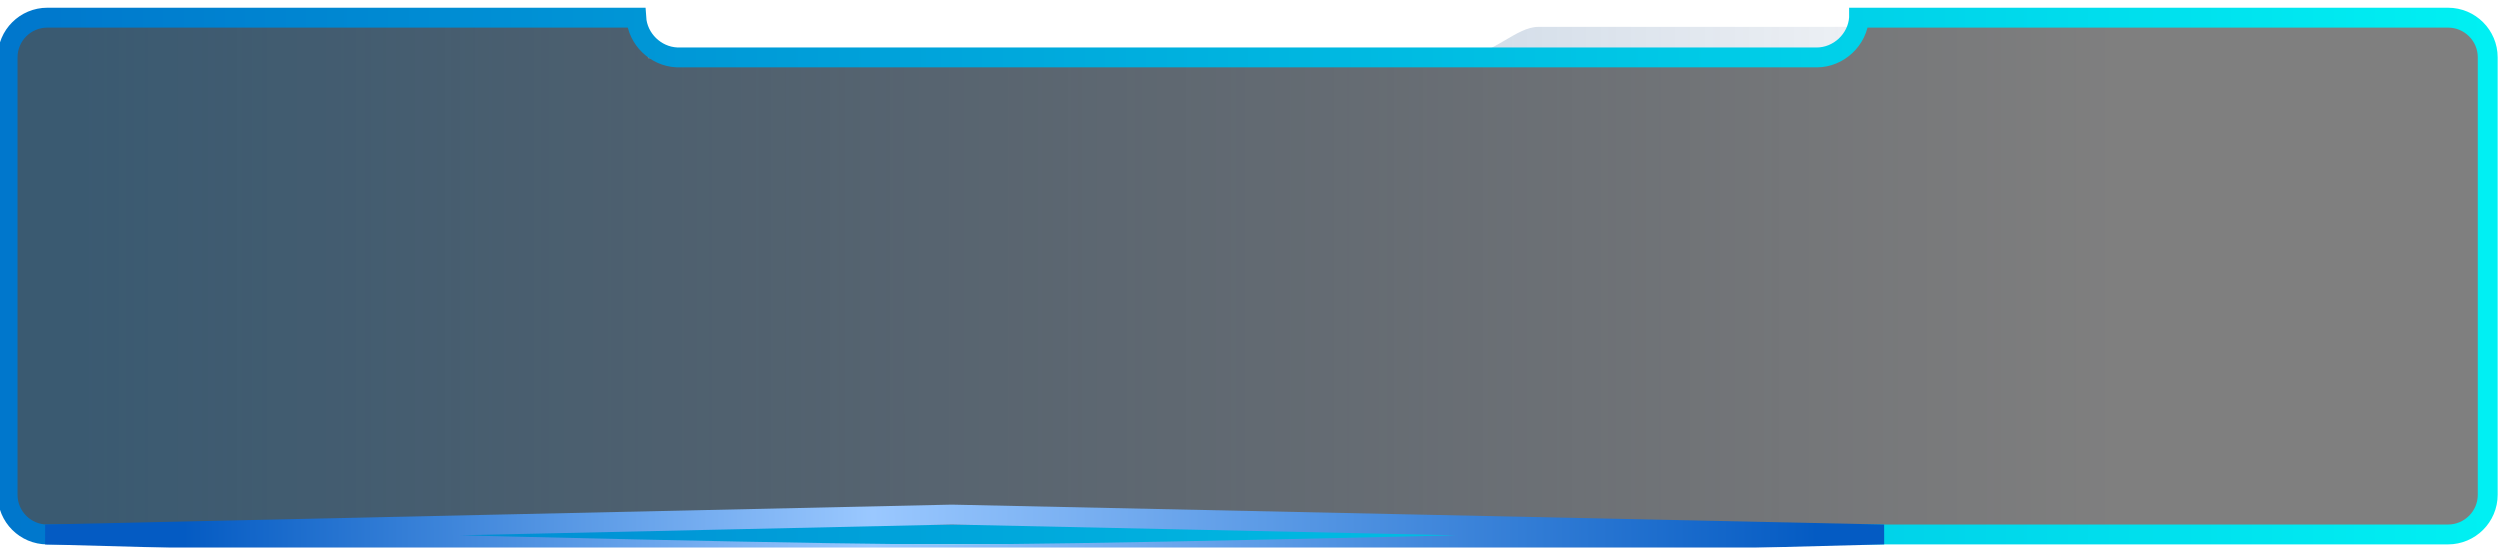 <?xml version="1.0" encoding="UTF-8"?>
<svg width="283px" height="62px" viewBox="0 0 283 62" version="1.1" xmlns="http://www.w3.org/2000/svg" xmlns:xlink="http://www.w3.org/1999/xlink">
    <title>Slice</title>
    <defs>
        <linearGradient x1="100%" y1="69.11%" x2="3.172%" y2="69.11%" id="linearGradient-1">
            <stop stop-color="#01215C" stop-opacity="0" offset="0%"></stop>
            <stop stop-color="#0076CC" stop-opacity="0.601" offset="100%"></stop>
        </linearGradient>
        <path d="M277.115,-6.82121026e-13 C279.597,-6.82121026e-13 281.61,2.014 281.61,4.493 L281.61,54.007 C281.61,56.488 279.59,58.5 277.115,58.5 L5.355,58.5 C2.872,58.5 0.86,56.486 0.86,54.007 L0.86,4.493 C0.86,2.012 2.879,-6.82121026e-13 5.355,-6.82121026e-13 L72.024,-6.82121026e-13 C72.18,2.42 74.208,4.382 76.604,4.495 L76.823,4.5 L205.647,4.5 C208.139,4.5 210.285,2.488 210.445,0.007 L210.445,0.007 L210.445,-6.82121026e-13 L277.115,-6.82121026e-13 Z" id="path-2"></path>
        <filter x="-2.5%" y="-12.0%" width="105.0%" height="123.9%" filterUnits="objectBoundingBox" id="filter-3">
            <feGaussianBlur stdDeviation="7" in="SourceAlpha" result="shadowBlurInner1"></feGaussianBlur>
            <feOffset dx="0" dy="0" in="shadowBlurInner1" result="shadowOffsetInner1"></feOffset>
            <feComposite in="shadowOffsetInner1" in2="SourceAlpha" operator="arithmetic" k2="-1" k3="1" result="shadowInnerInner1"></feComposite>
            <feColorMatrix values="0 0 0 0 0   0 0 0 0 0.945   0 0 0 0 0.953  0 0 0 1 0" type="matrix" in="shadowInnerInner1"></feColorMatrix>
        </filter>
        <linearGradient x1="0%" y1="50%" x2="100%" y2="50%" id="linearGradient-4">
            <stop stop-color="#0076CC" offset="0.065%"></stop>
            <stop stop-color="#00F1F3" offset="100%"></stop>
        </linearGradient>
        <linearGradient x1="-6.052%" y1="50%" x2="107.619%" y2="50.009%" id="linearGradient-5">
            <stop stop-color="#99C4F3" stop-opacity="0" offset="0%"></stop>
            <stop stop-color="#FFFFFF" offset="48.748%"></stop>
            <stop stop-color="#9AC5F3" stop-opacity="0" offset="100%"></stop>
        </linearGradient>
        <linearGradient x1="7.107%" y1="50.093%" x2="96.836%" y2="50.081%" id="linearGradient-6">
            <stop stop-color="#045BC3" offset="0%"></stop>
            <stop stop-color="#9AC8FF" offset="42.187%"></stop>
            <stop stop-color="#045BC3" offset="100%"></stop>
        </linearGradient>
        <filter x="-16.2%" y="-775.0%" width="132.5%" height="1650.0%" filterUnits="objectBoundingBox" id="filter-7">
            <feGaussianBlur stdDeviation="11.25" in="SourceGraphic"></feGaussianBlur>
        </filter>
    </defs>
    <g id="页面-1" stroke="none" stroke-width="1" fill="none" fill-rule="evenodd">
        <g id="底座" transform="translate(0, 2)">
            <path d="M0.751,4.493 C0.742,2.012 2.757,0 5.232,0 L72.857,0 L73.353,4.609 C73.353,4.609 131.545,4.629 166.235,4.179 C168.992,4.143 171.692,1.045 174.11,1.045 C206.95,1.045 239.36,1.045 239.36,1.045 L241.61,58.5 L5.458,58.5 C2.973,58.5 0.951,56.486 0.941,54.007 L0.751,4.493 Z" id="BGR复制-2" fill="url(#linearGradient-1)" opacity="0.901"></path>
            <g id="形状结合" opacity="0.5" fill="black" fill-opacity="1">
                <use filter="url(#filter-3)" xlink:href="#path-2"></use>
            </g>
            <path d="M277.115,-6.82121026e-13 C279.597,-6.82121026e-13 281.61,2.014 281.61,4.493 L281.61,54.007 C281.61,56.488 279.59,58.5 277.115,58.5 L5.355,58.5 C2.872,58.5 0.86,56.486 0.86,54.007 L0.86,4.493 C0.86,2.012 2.879,-6.82121026e-13 5.355,-6.82121026e-13 L72.024,-6.82121026e-13 C72.18,2.42 74.208,4.382 76.604,4.495 L76.823,4.5 L205.647,4.5 C208.139,4.5 210.285,2.488 210.445,0.007 L210.445,0.007 L210.445,-6.82121026e-13 L277.115,-6.82121026e-13 Z" id="形状结合" stroke="url(#linearGradient-4)" stroke-width="2.25"></path>
            <line x1="80.135" y1="58.5" x2="198.26" y2="58.5" id="路径-14" stroke="url(#linearGradient-5)" stroke-width="2.25"></line>
            <path d="M107.735,56.25 L5.135,58.5 C60.085,60 94.284,60.75 107.735,60.75 C121.185,60.75 156.36,60 213.26,58.5 L107.735,56.25 Z" id="路径-14" stroke="url(#linearGradient-6)" stroke-width="2.25" filter="url(#filter-7)"></path>
        </g>
    </g>
</svg>